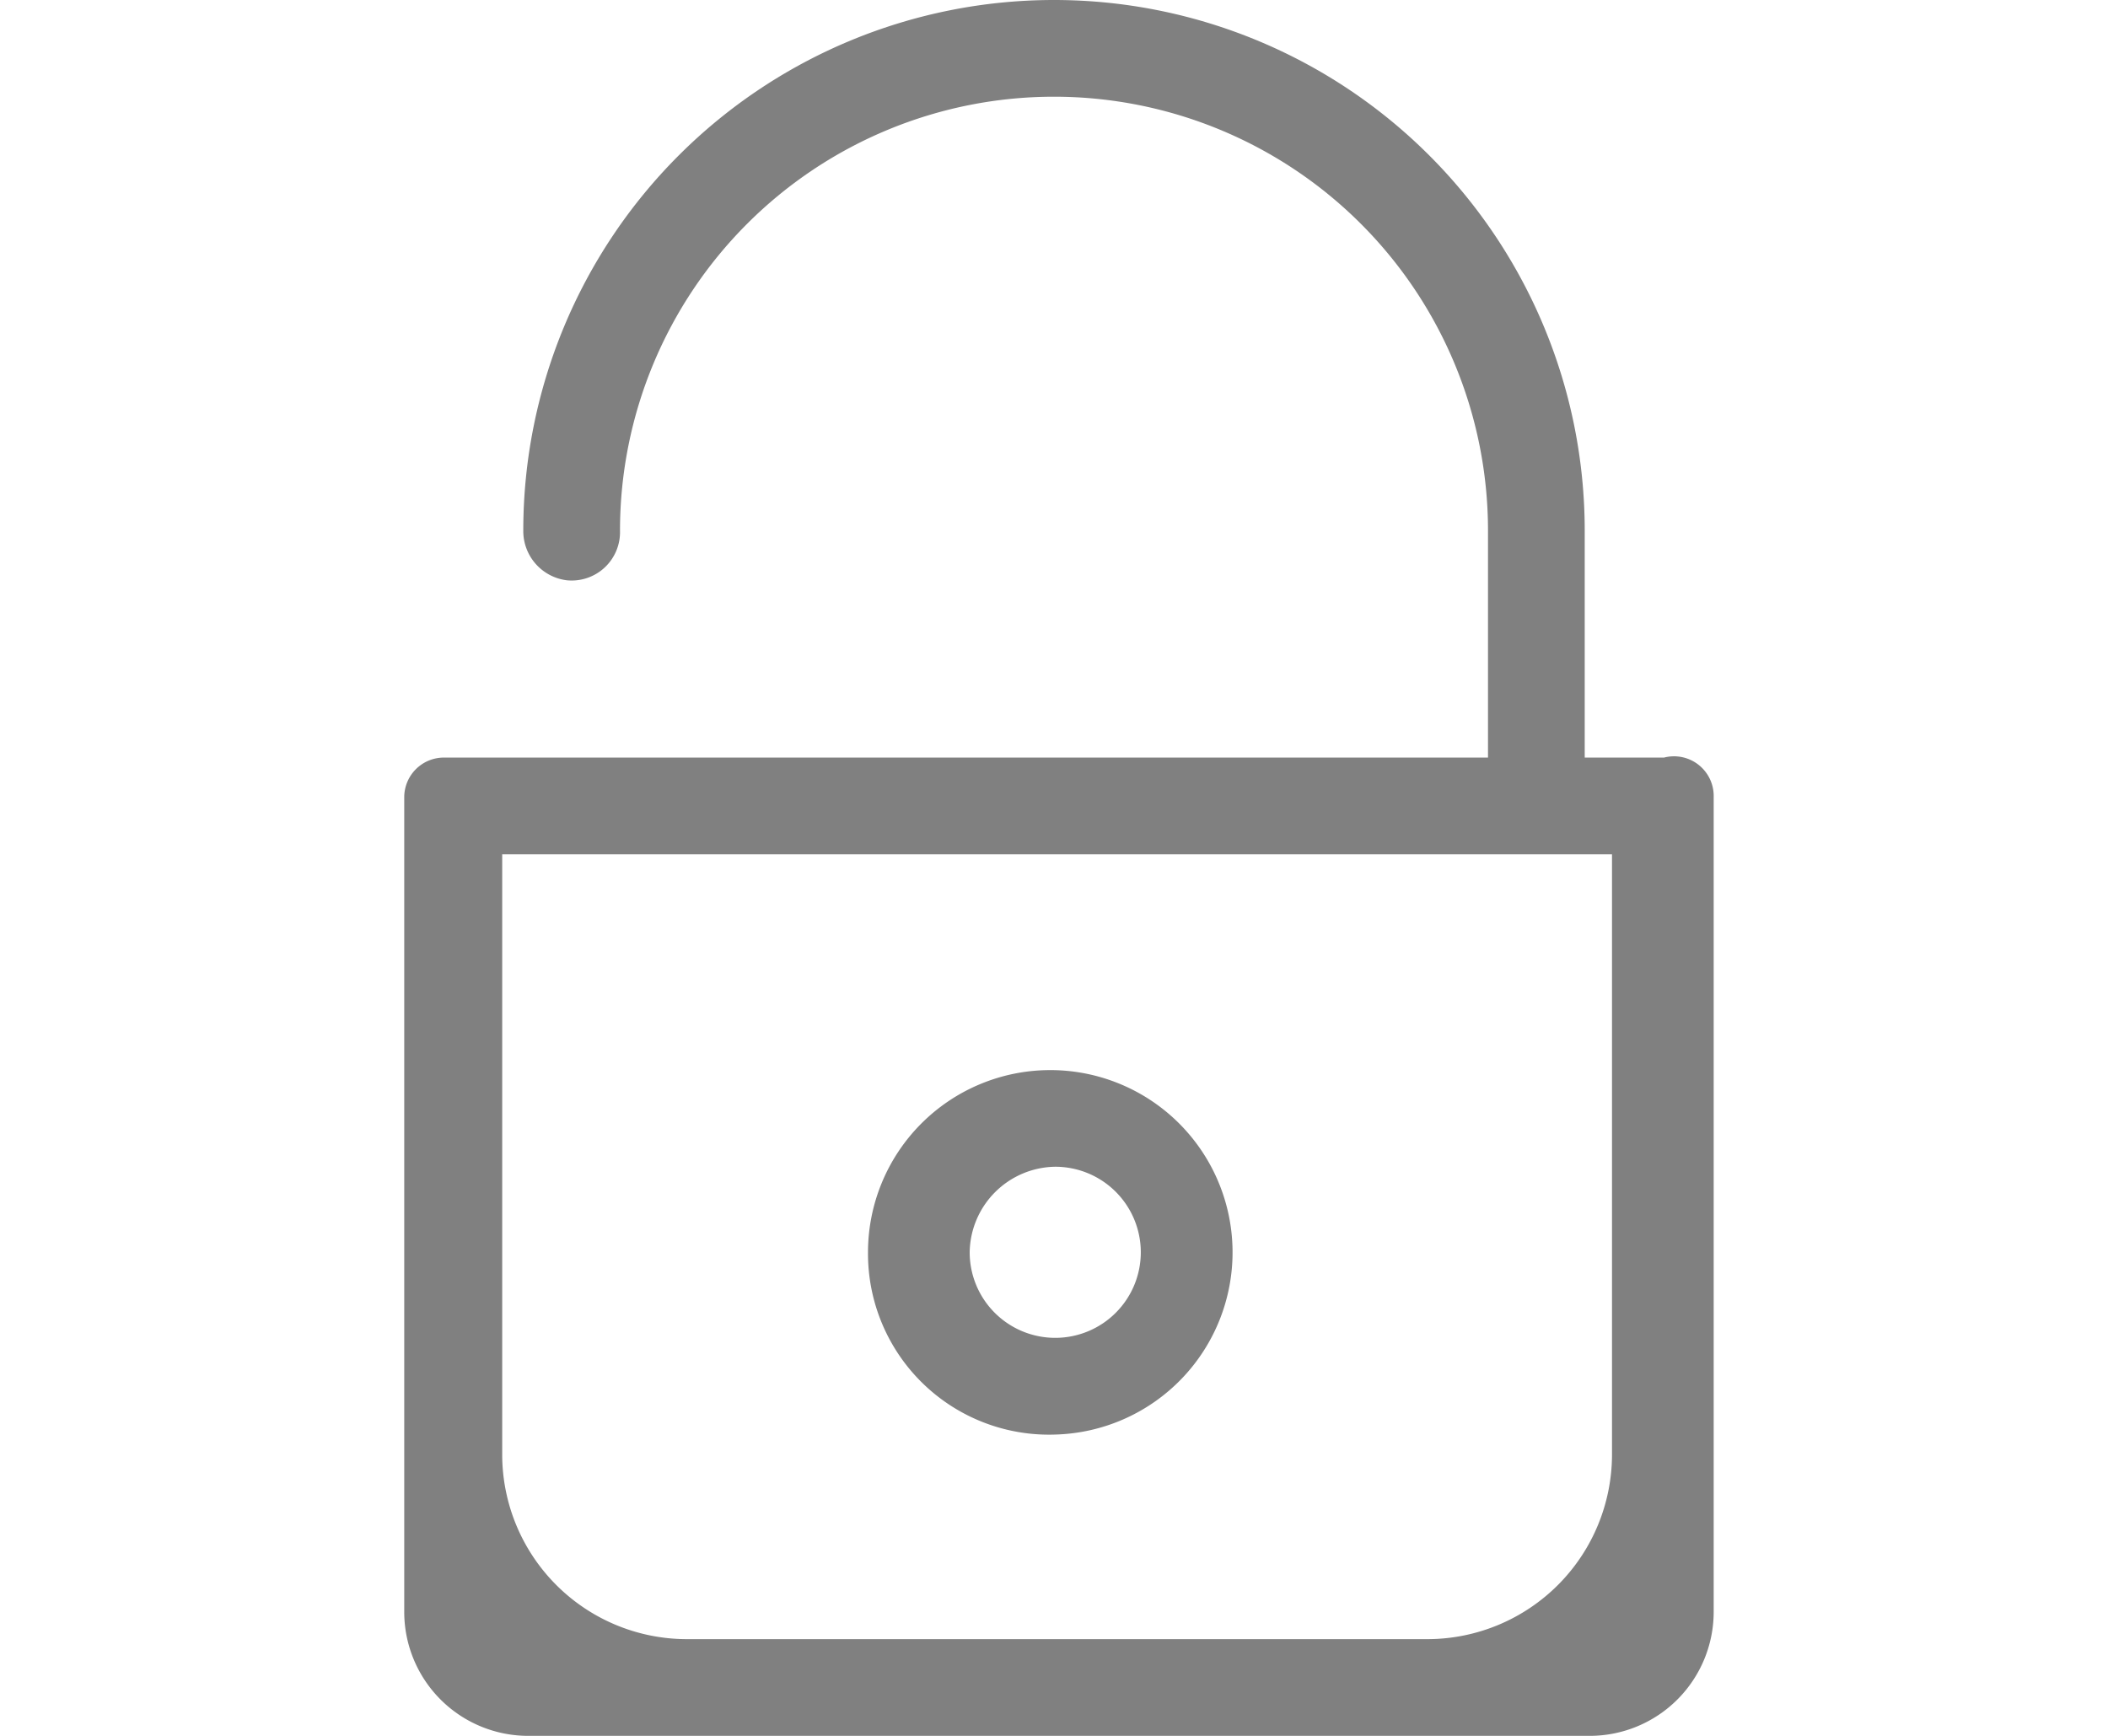 <svg id="Capa_1" data-name="Capa 1" xmlns="http://www.w3.org/2000/svg" viewBox="0 0 17 14"><defs><style>.cls-1{fill:gray;}</style></defs><title>men-password</title><path class="cls-1" d="M13.42,6.11h-.64V4.28a4.28,4.28,0,0,0-8.56,0,.4.4,0,0,0,.35.4A.39.39,0,0,0,5,4.28a3.5,3.5,0,0,1,7,0V6.11H3.58a.32.32,0,0,0-.32.32V13a1,1,0,0,0,1,1h8.56a1,1,0,0,0,1-1V6.43A.32.32,0,0,0,13.42,6.11ZM13,11.73a1.49,1.49,0,0,1-1.48,1.49H5.53a1.49,1.49,0,0,1-1.48-1.49V6.89H13v4.84Z"/><path class="cls-1" d="M8.51,11.57A1.47,1.47,0,1,0,7,10.1,1.46,1.46,0,0,0,8.51,11.57Zm0-2.16a.69.69,0,1,1-.69.69A.7.7,0,0,1,8.51,9.41Z"/></svg>